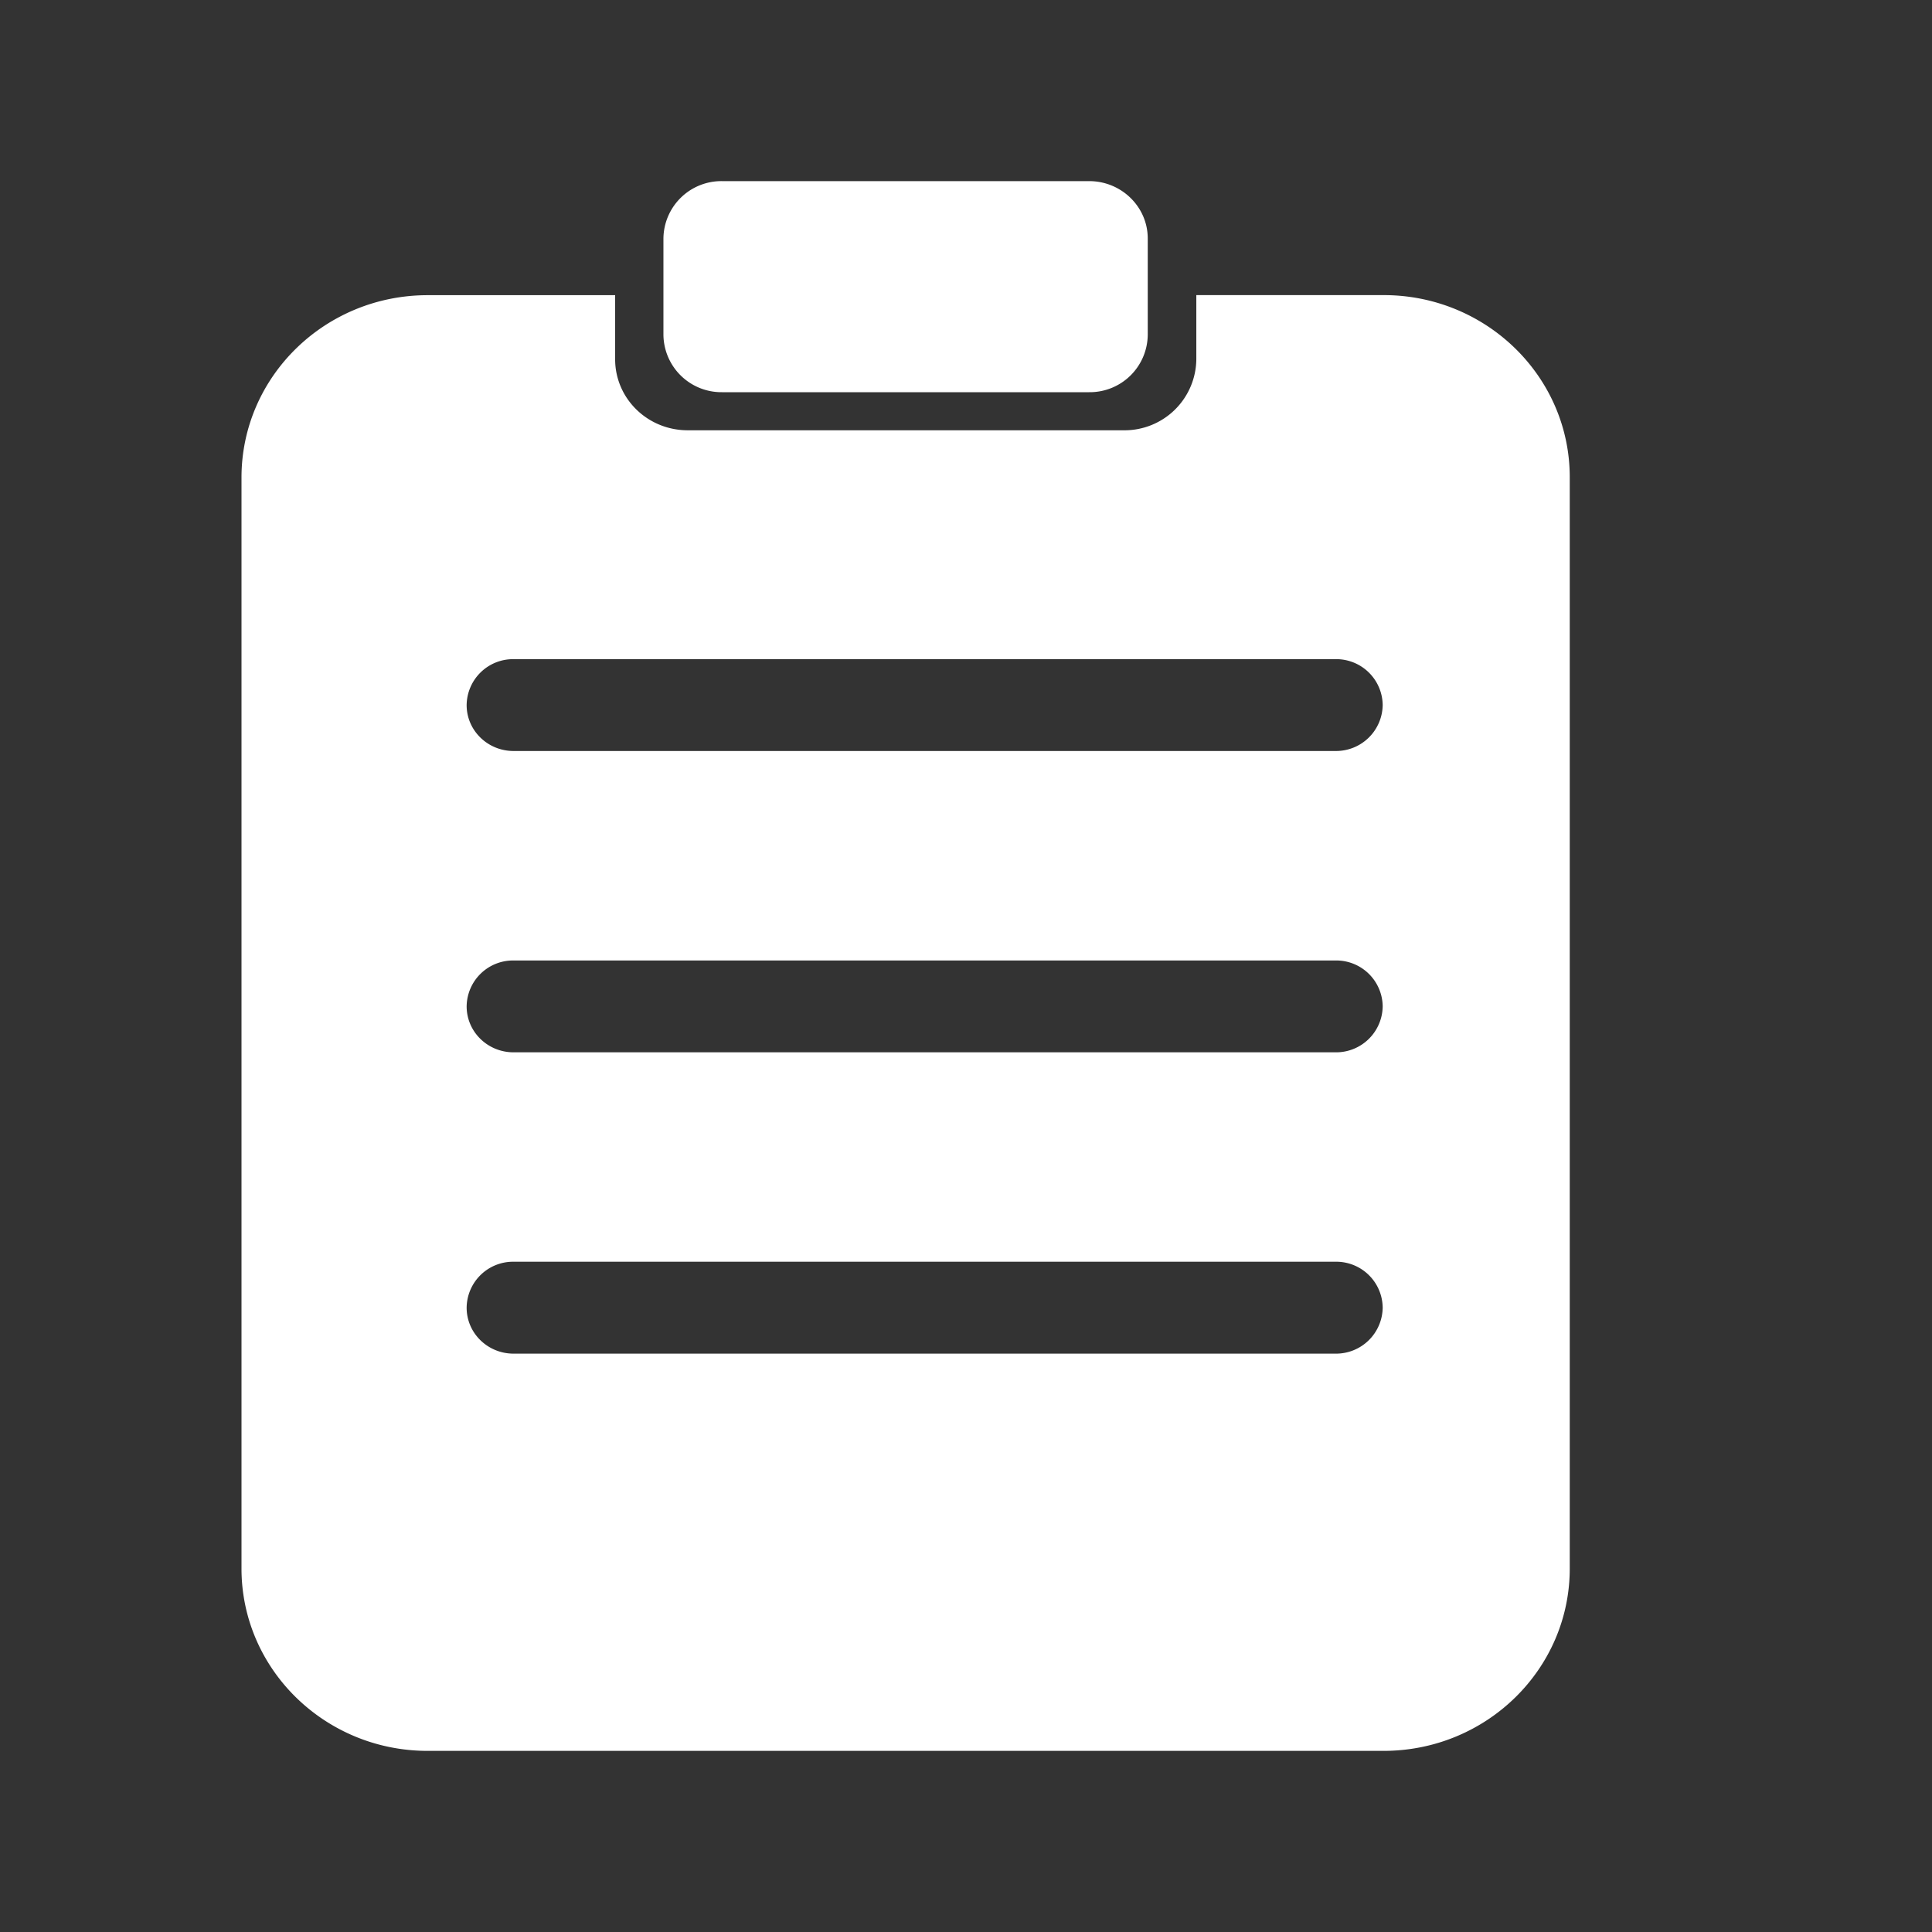 <?xml version="1.0" standalone="no"?><!DOCTYPE svg PUBLIC "-//W3C//DTD SVG 1.1//EN" "http://www.w3.org/Graphics/SVG/1.1/DTD/svg11.dtd"><svg t="1720173172694" class="icon" viewBox="0 0 1024 1024" version="1.1" xmlns="http://www.w3.org/2000/svg" p-id="2936" xmlns:xlink="http://www.w3.org/1999/xlink" width="200" height="200"><rect x="0" y="0" width="1024" height="1024" fill="#333333" stroke="none"/><path d="M577.28 207.872h-194.56a30.757 30.757 0 0 1-31.086-30.427V126.391a30.72 30.72 0 0 1 31.086-30.391h194.56c17.115 0 31.049 13.641 31.049 30.391v51.054a30.72 30.72 0 0 1-31.049 30.427z m56.795-51.456h99.328c54.455 0 98.67 43.301 98.597 96.622v578.341c0 53.321-44.142 96.622-98.706 96.622H226.67c-54.455 0-98.67-43.301-98.67-96.622V253.074c0-53.321 44.142-96.622 98.67-96.622h99.365v33.938c0 20.846 17.189 37.669 38.473 37.669h231.095a38.034 38.034 0 0 0 38.473-37.669v-33.938z m-361.874 241.627h435.639a24.722 24.722 0 0 0 25.015-24.32 24.613 24.613 0 0 0-24.905-24.357H272.201a24.613 24.613 0 0 0-24.869 24.357c0 13.422 11.118 24.32 24.869 24.32z m0 159.707h435.639a24.686 24.686 0 0 0 25.015-24.357 24.613 24.613 0 0 0-24.905-24.32H272.201a24.613 24.613 0 0 0-24.869 24.32c0 13.458 11.118 24.357 24.869 24.357z m0 159.707h435.639a24.722 24.722 0 0 0 25.015-24.357 24.613 24.613 0 0 0-24.905-24.357H272.201a24.613 24.613 0 0 0-24.869 24.357c0 13.458 11.118 24.357 24.869 24.357z" fill="#FFFFFF" p-id="2937"></path></svg>
